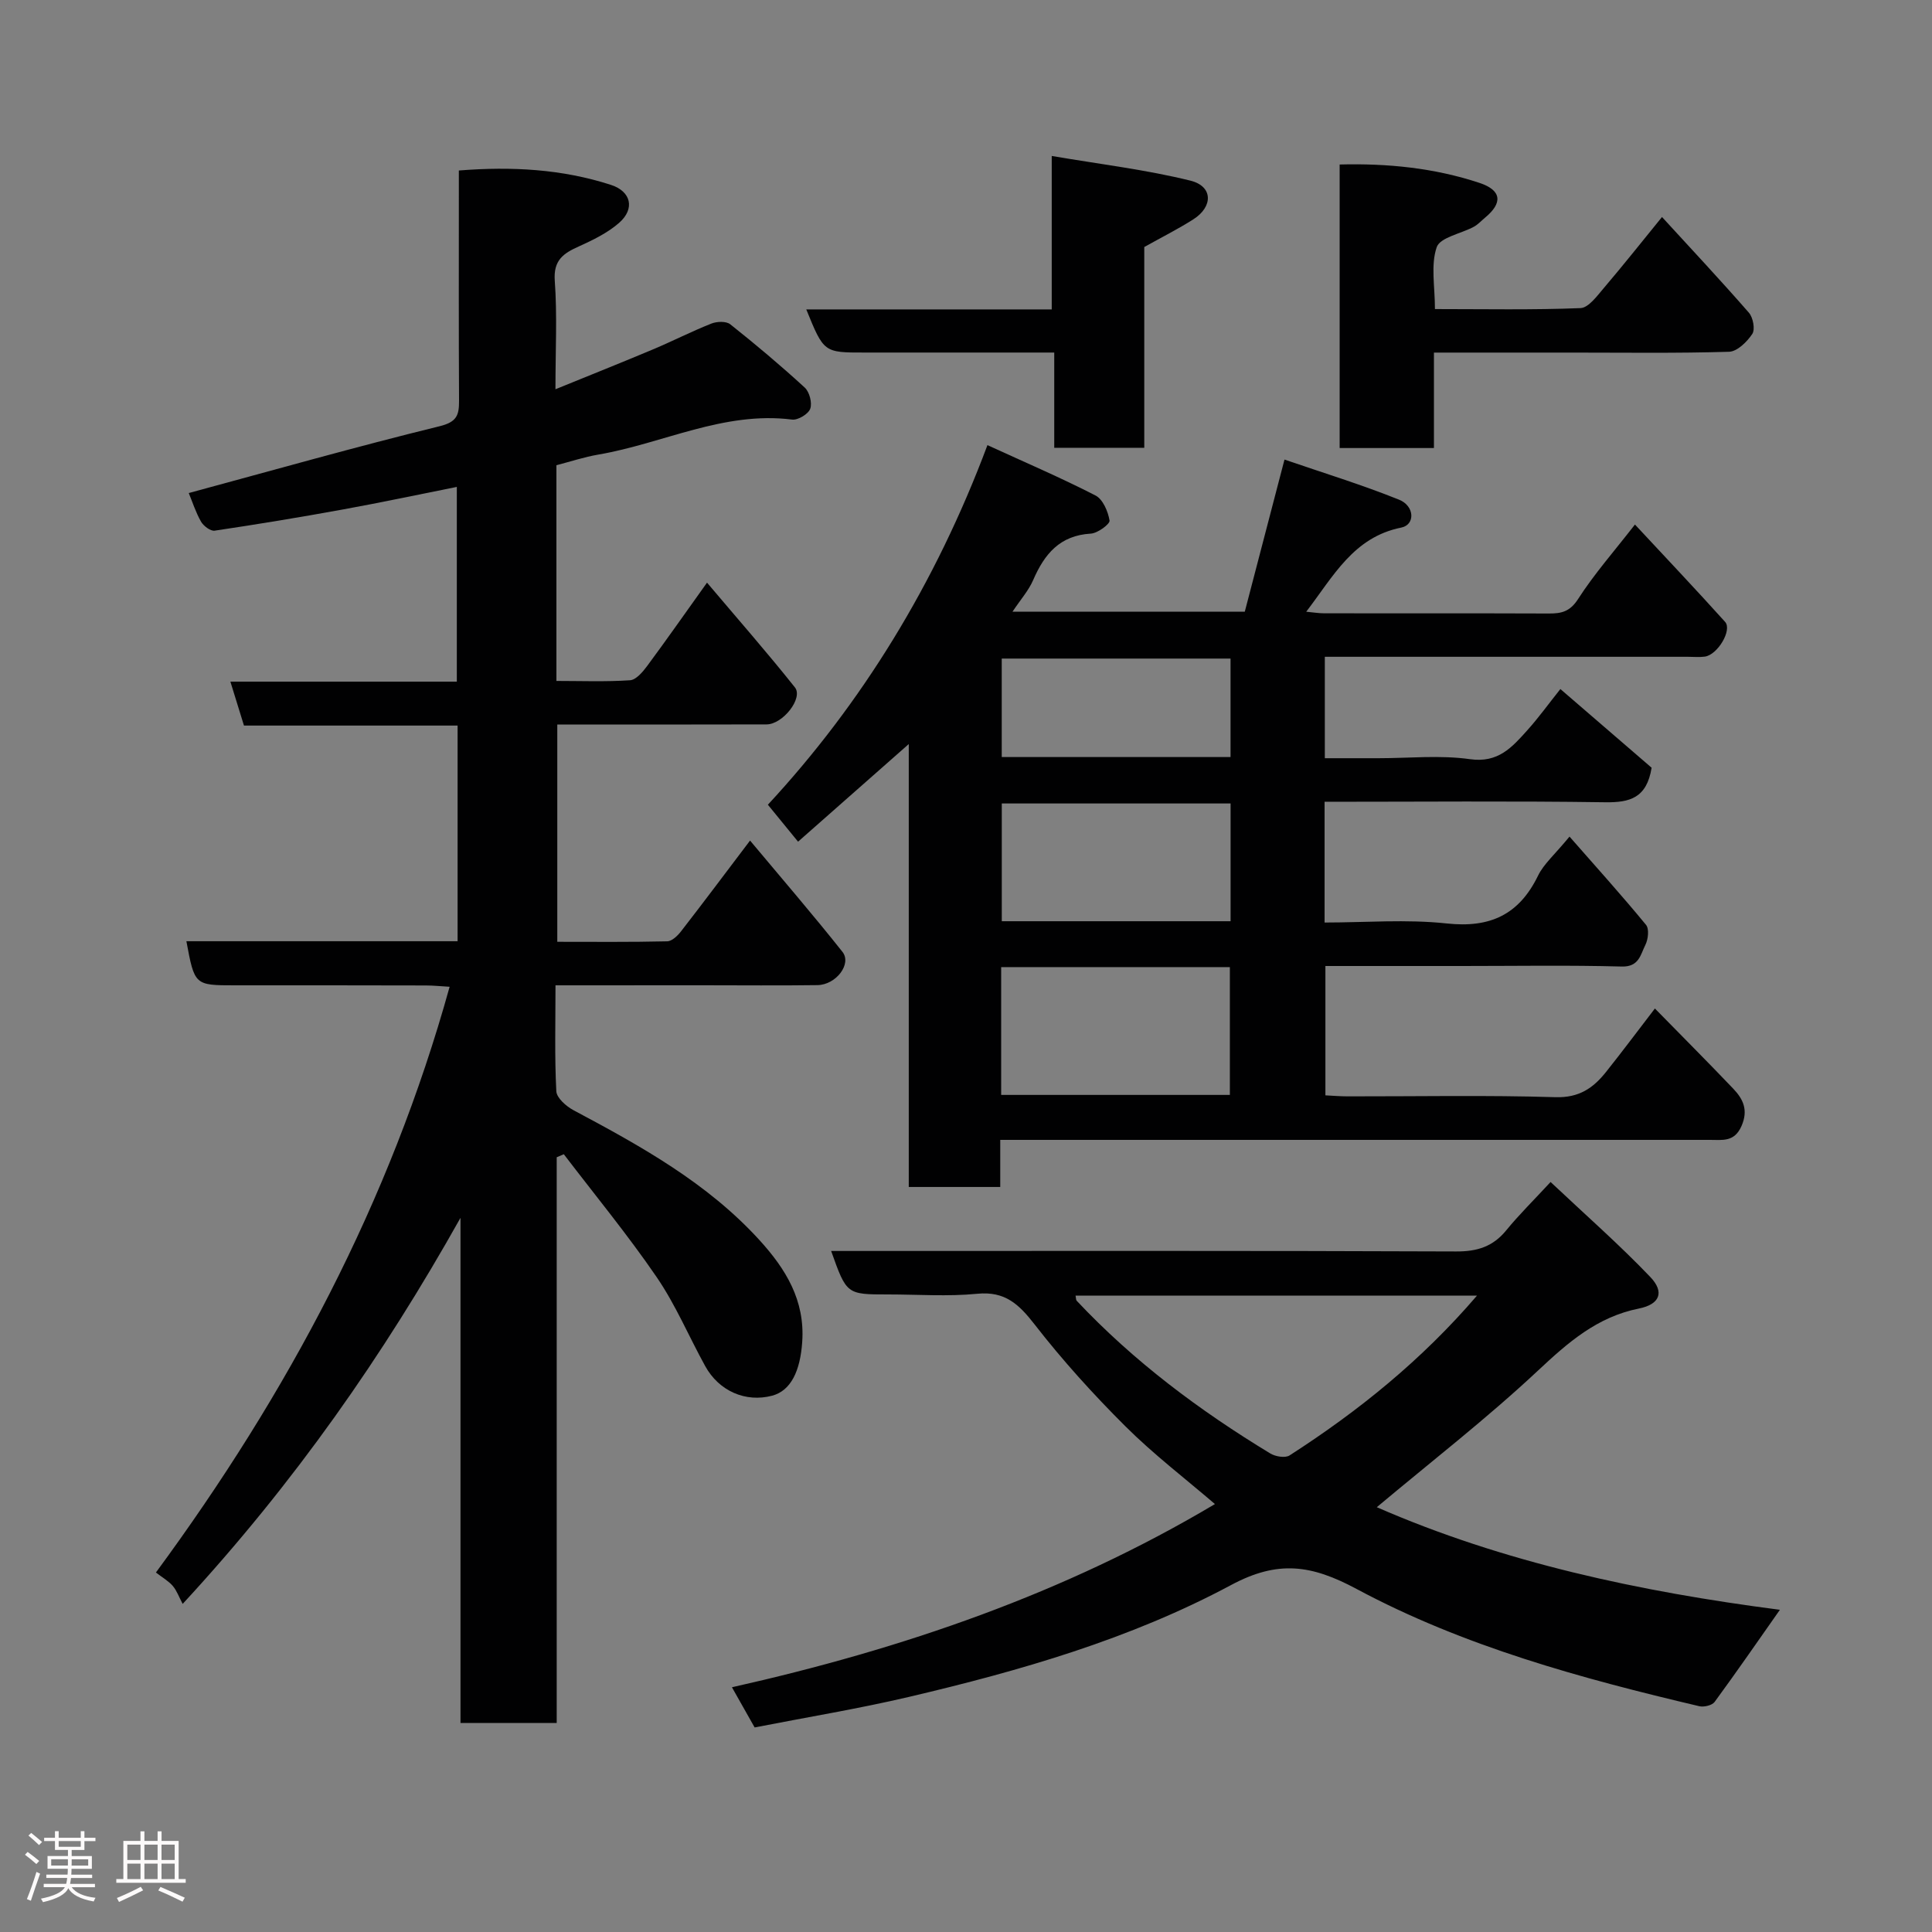 <svg enable-background="new 0 0 400 400" viewBox="0 0 400 400" xmlns="http://www.w3.org/2000/svg"><rect x="0" y="0" width="400" height="400" fill="#808080" stroke="none"/><path d="m5.17 384 .55-.58c.85.61 1.65 1.24 2.4 1.87l-.59.64c-.83-.73-1.62-1.38-2.36-1.93m1.22 9.53-.82-.34c.71-1.76 1.37-3.64 1.98-5.63.24.13.5.25.76.36-.6 1.67-1.24 3.54-1.92 5.61m-.5-13.5.57-.54c.56.44 1.31 1.06 2.26 1.87l-.64.64c-.68-.66-1.41-1.32-2.19-1.97m3.25.46h2.24v-1.36h.77v1.36h4.57v-1.36h.76v1.36h2.28v.69h-2.28v1.84h-2.64v1.26h4.18v2.64h-4.21c0 .45-.02.86-.05 1.21h4.32v.69h-4.38c-.04.34-.1.75-.19 1.22h5.15v.69h-4.82c.87 1.19 2.51 1.92 4.93 2.19-.17.31-.3.57-.37.76-2.77-.49-4.52-1.41-5.26-2.76-.56 1.26-2.3 2.23-5.24 2.9-.12-.24-.26-.48-.43-.72 2.73-.55 4.38-1.34 4.96-2.38h-4.38v-.69h4.65c.1-.38.17-.79.21-1.22h-4.32v-.69h4.4c.03-.34.05-.75.05-1.21h-4.2v-2.64h4.23v-1.26h-2.69v-1.84h-2.24zm1.46 4.46v1.29h3.45c.01-.4.02-.57.01-.53v-.32-.45h-3.46zm1.55-2.59h4.57v-1.19h-4.57zm6.11 2.59h-3.42v.77c-.02.19-.01.37-.02.53h3.44z" fill="#fcfafa"/><path d="m32.63 379.16h.82v1.98h3.54v7.89h1.46v.78h-14.37v-.78h1.46v-7.89h3.54v-1.98h.82v1.98h2.73zm-3.49 11.48.5.73c-1.61.82-3.28 1.63-5 2.41-.13-.27-.28-.55-.44-.82 1.75-.72 3.4-1.49 4.94-2.32m-2.78-5.55h2.73v-3.18h-2.73zm0 3.95h2.73v-3.2h-2.73zm3.54-3.95h2.73v-3.18h-2.73zm0 3.95h2.73v-3.2h-2.73zm7.89 4.68c-1.84-.92-3.51-1.7-5.02-2.32l.45-.73c1.89.8 3.57 1.55 5.04 2.23zm-1.62-11.81h-2.73v3.18h2.73zm-2.73 7.13h2.73v-3.2h-2.73z" fill="#fcfafa"/><g fill="#010102"><path d="m115.01 204c0 7.68-.2 14.82.17 21.93.07 1.39 2.06 3.13 3.58 3.94 13.93 7.42 27.7 15.04 38.5 26.9 5.41 5.95 9.43 12.43 8.83 21.06-.41 6.01-2.33 10.09-6.22 11.13-5.46 1.45-11-.92-13.87-6.13-3.38-6.13-6.11-12.67-10.04-18.41-6-8.77-12.78-17-19.23-25.45-.49.21-.98.42-1.47.63v117.12c-6.9 0-13.17 0-19.92 0 0-34.78 0-69.68 0-104.58-15.96 28.45-34.34 54.83-57.52 79.93-.78-1.46-1.22-2.75-2.04-3.71-.85-1-2.06-1.68-3.5-2.79 27.33-37.14 48.45-76.74 60.81-121.27-1.78-.1-3.35-.27-4.91-.27-13.19-.04-26.35-.03-39.52-.03-8.37 0-8.37 0-10.07-9.13h56.15c0-14.94 0-29.54 0-44.65-14.71 0-29.45 0-44.23 0-.99-3.2-1.84-5.94-2.81-9.09h46.88c0-13.48 0-26.68 0-40.32-7.98 1.59-15.76 3.25-23.59 4.67-8.83 1.61-17.68 3.07-26.55 4.39-.85.13-2.3-.97-2.82-1.87-1.11-1.95-1.8-4.14-2.54-5.92 17.42-4.71 34.59-9.58 51.92-13.83 3.63-.89 4.05-2.32 4.04-5.3-.08-14.16-.04-28.33-.04-42.49 0-1.63 0-3.26 0-5.16 10.95-.87 21.37-.3 31.49 2.98 4.18 1.35 5.02 4.94 1.69 7.86-2.38 2.08-5.4 3.55-8.32 4.87-3.21 1.44-5.31 2.84-5 7.12.52 7.11.14 14.29.14 22.46 7.14-2.91 13.7-5.52 20.21-8.26 4.06-1.71 7.99-3.72 12.08-5.34 1.14-.45 3.06-.52 3.9.15 5.28 4.19 10.45 8.54 15.42 13.1.98.9 1.58 3.18 1.14 4.39-.4 1.1-2.54 2.39-3.75 2.24-14.17-1.79-26.75 4.96-40.14 7.25-2.87.49-5.66 1.42-8.66 2.2v44.66c5.07 0 10.18.2 15.24-.14 1.25-.08 2.62-1.71 3.53-2.93 4.08-5.51 8.01-11.13 12.41-17.28 6.3 7.46 12.43 14.43 18.2 21.69 1.76 2.22-2.51 7.65-5.87 7.66-13 .04-26 .02-38.99.02-1.32 0-2.64 0-4.34 0v44.99c7.55 0 15.16.08 22.76-.1.99-.02 2.17-1.17 2.88-2.09 4.59-5.91 9.07-11.91 14.27-18.77 6.63 7.93 13.04 15.36 19.13 23.04 1.98 2.5-1.32 6.84-5.19 6.89-7.83.11-15.66.03-23.5.03-9.98.01-19.97.01-30.72.01z"/><path d="m274.24 166v25c8.44 0 16.94-.71 25.27.19 9 .98 14.99-1.81 18.93-9.9 1.17-2.41 3.4-4.3 6.51-8.08 5.58 6.36 10.85 12.2 15.84 18.27.69.83.45 3.02-.14 4.17-1 1.96-1.28 4.56-4.88 4.46-10.99-.3-21.99-.11-32.98-.11-9.32 0-18.65 0-28.38 0v26.78c1.46.07 3.06.21 4.66.21 14.33.02 28.66-.27 42.98.17 4.88.15 7.81-1.89 10.46-5.22 3.35-4.21 6.57-8.51 10.12-13.14 5.51 5.63 10.93 11.05 16.21 16.59 2.04 2.14 3.18 4.41 1.72 7.74-1.49 3.4-4 2.86-6.56 2.87-46.83 0-93.65 0-140.46 0-1.97 0-3.94 0-6.45 0v9.75c-6.47 0-12.41 0-18.94 0 0-30.32 0-60.66 0-91.7-8.03 7.08-15.39 13.57-22.92 20.21-2.13-2.6-4.1-5.02-6.25-7.65 19.36-20.88 34.71-45.71 45.46-74.45 7.81 3.58 15.22 6.75 22.38 10.43 1.52.78 2.59 3.3 2.9 5.18.12.72-2.46 2.63-3.88 2.71-6.42.37-9.61 4.24-11.93 9.61-.94 2.17-2.6 4.03-4.28 6.55h48.09c2.61-9.99 5.26-20.16 8.22-31.49 7.92 2.72 15.95 5.18 23.71 8.3 3.27 1.31 3.37 5.2.47 5.78-9.92 1.98-14.08 10.12-19.68 17.42 1.34.12 2.55.33 3.76.33 15.49.02 30.99-.02 46.48.04 2.6.01 4.36-.38 6.04-2.99 3.35-5.21 7.49-9.91 11.78-15.43 6.41 6.89 12.62 13.44 18.66 20.15 1.53 1.7-1.57 6.86-4.22 7.2-1.15.15-2.33.03-3.5.03-23.16 0-46.32 0-69.47 0-1.8 0-3.6 0-5.68 0v21h11.1c6.33 0 12.76-.68 18.96.2 5.84.83 8.71-2.48 11.83-5.95 2.37-2.63 4.45-5.53 6.88-8.57 6.55 5.65 12.89 11.11 18.89 16.29-1.01 6.26-4.49 7.23-9.65 7.15-19.16-.28-38.32-.1-58.06-.1zm-66.96 34.23v26.46h47.35c0-9.03 0-17.74 0-26.46-15.95 0-31.53 0-47.35 0zm47.5-33.88c-16.11 0-31.81 0-47.37 0v24.38h47.37c0-8.18 0-16.11 0-24.38zm-.01-30c-16.1 0-31.8 0-47.37 0v20.39h47.37c0-6.85 0-13.44 0-20.39z"/><path d="m156.24 357.65c-1.59-2.81-2.94-5.21-4.7-8.32 35.33-7.93 68.91-19.43 100-37.93-6.14-5.27-12.73-10.31-18.55-16.11-6.66-6.63-13.01-13.65-18.77-21.06-3.25-4.18-6.12-6.94-11.89-6.37-6.11.6-12.32.14-18.48.14-8.57 0-8.57 0-11.77-9h5.44c41.33 0 82.66-.07 123.98.1 4.34.02 7.59-1 10.34-4.36 2.62-3.21 5.59-6.13 9.19-10.02 7.29 6.87 14.27 12.99 20.66 19.68 2.97 3.12 1.97 5.65-2.38 6.52-8.66 1.74-14.65 7.01-20.88 12.84-10.63 9.95-22.2 18.91-33.38 28.29 26.2 11.44 54.41 17.48 83.46 21.24-4.5 6.4-8.92 12.81-13.52 19.08-.52.71-2.21 1.11-3.18.88-24.45-5.76-48.75-12.38-70.94-24.27-9.35-5.01-16.26-6.03-26-.81-20.87 11.19-43.67 17.75-66.7 23.16-10.44 2.45-21.05 4.19-31.93 6.32zm149.56-89.41c-28.04 0-55.55 0-83.12 0 .11.52.07.89.24 1.07 11.79 12.54 25.43 22.73 40.09 31.62 1.06.64 3.08.98 3.98.4 14.27-9.18 27.37-19.75 38.81-33.09z"/><path d="m296.88 73v19.76c-6.63 0-12.9 0-19.52 0 0-19.4 0-38.78 0-58.7 9.87-.26 19.57.7 28.93 3.8 4.66 1.54 4.85 4.17 1.17 7.21-.76.63-1.45 1.4-2.3 1.87-2.65 1.44-7.01 2.2-7.71 4.25-1.26 3.7-.36 8.13-.36 12.8 10.26 0 20.2.2 30.13-.2 1.69-.07 3.47-2.56 4.88-4.21 3.93-4.61 7.7-9.37 12-14.65 5.95 6.49 12.09 13.05 17.99 19.81.87 1 1.33 3.46.7 4.4-1.08 1.63-3.12 3.64-4.81 3.69-10.82.33-21.65.17-32.48.17-9.3 0-18.6 0-28.62 0z"/><path d="m166.93 64.06h50.82c0-10.28 0-20.34 0-31.77 10.07 1.72 19.53 2.84 28.71 5.11 4.7 1.16 4.74 5.39.58 8.03-3.12 1.98-6.44 3.65-10.13 5.71v41.57c-6.24 0-12.17 0-18.64 0 0-6.24 0-12.63 0-19.72-4.11 0-7.7 0-11.29 0-9.32 0-18.64 0-27.95 0-8.46.01-8.46.01-12.1-8.93z"/></g></svg>